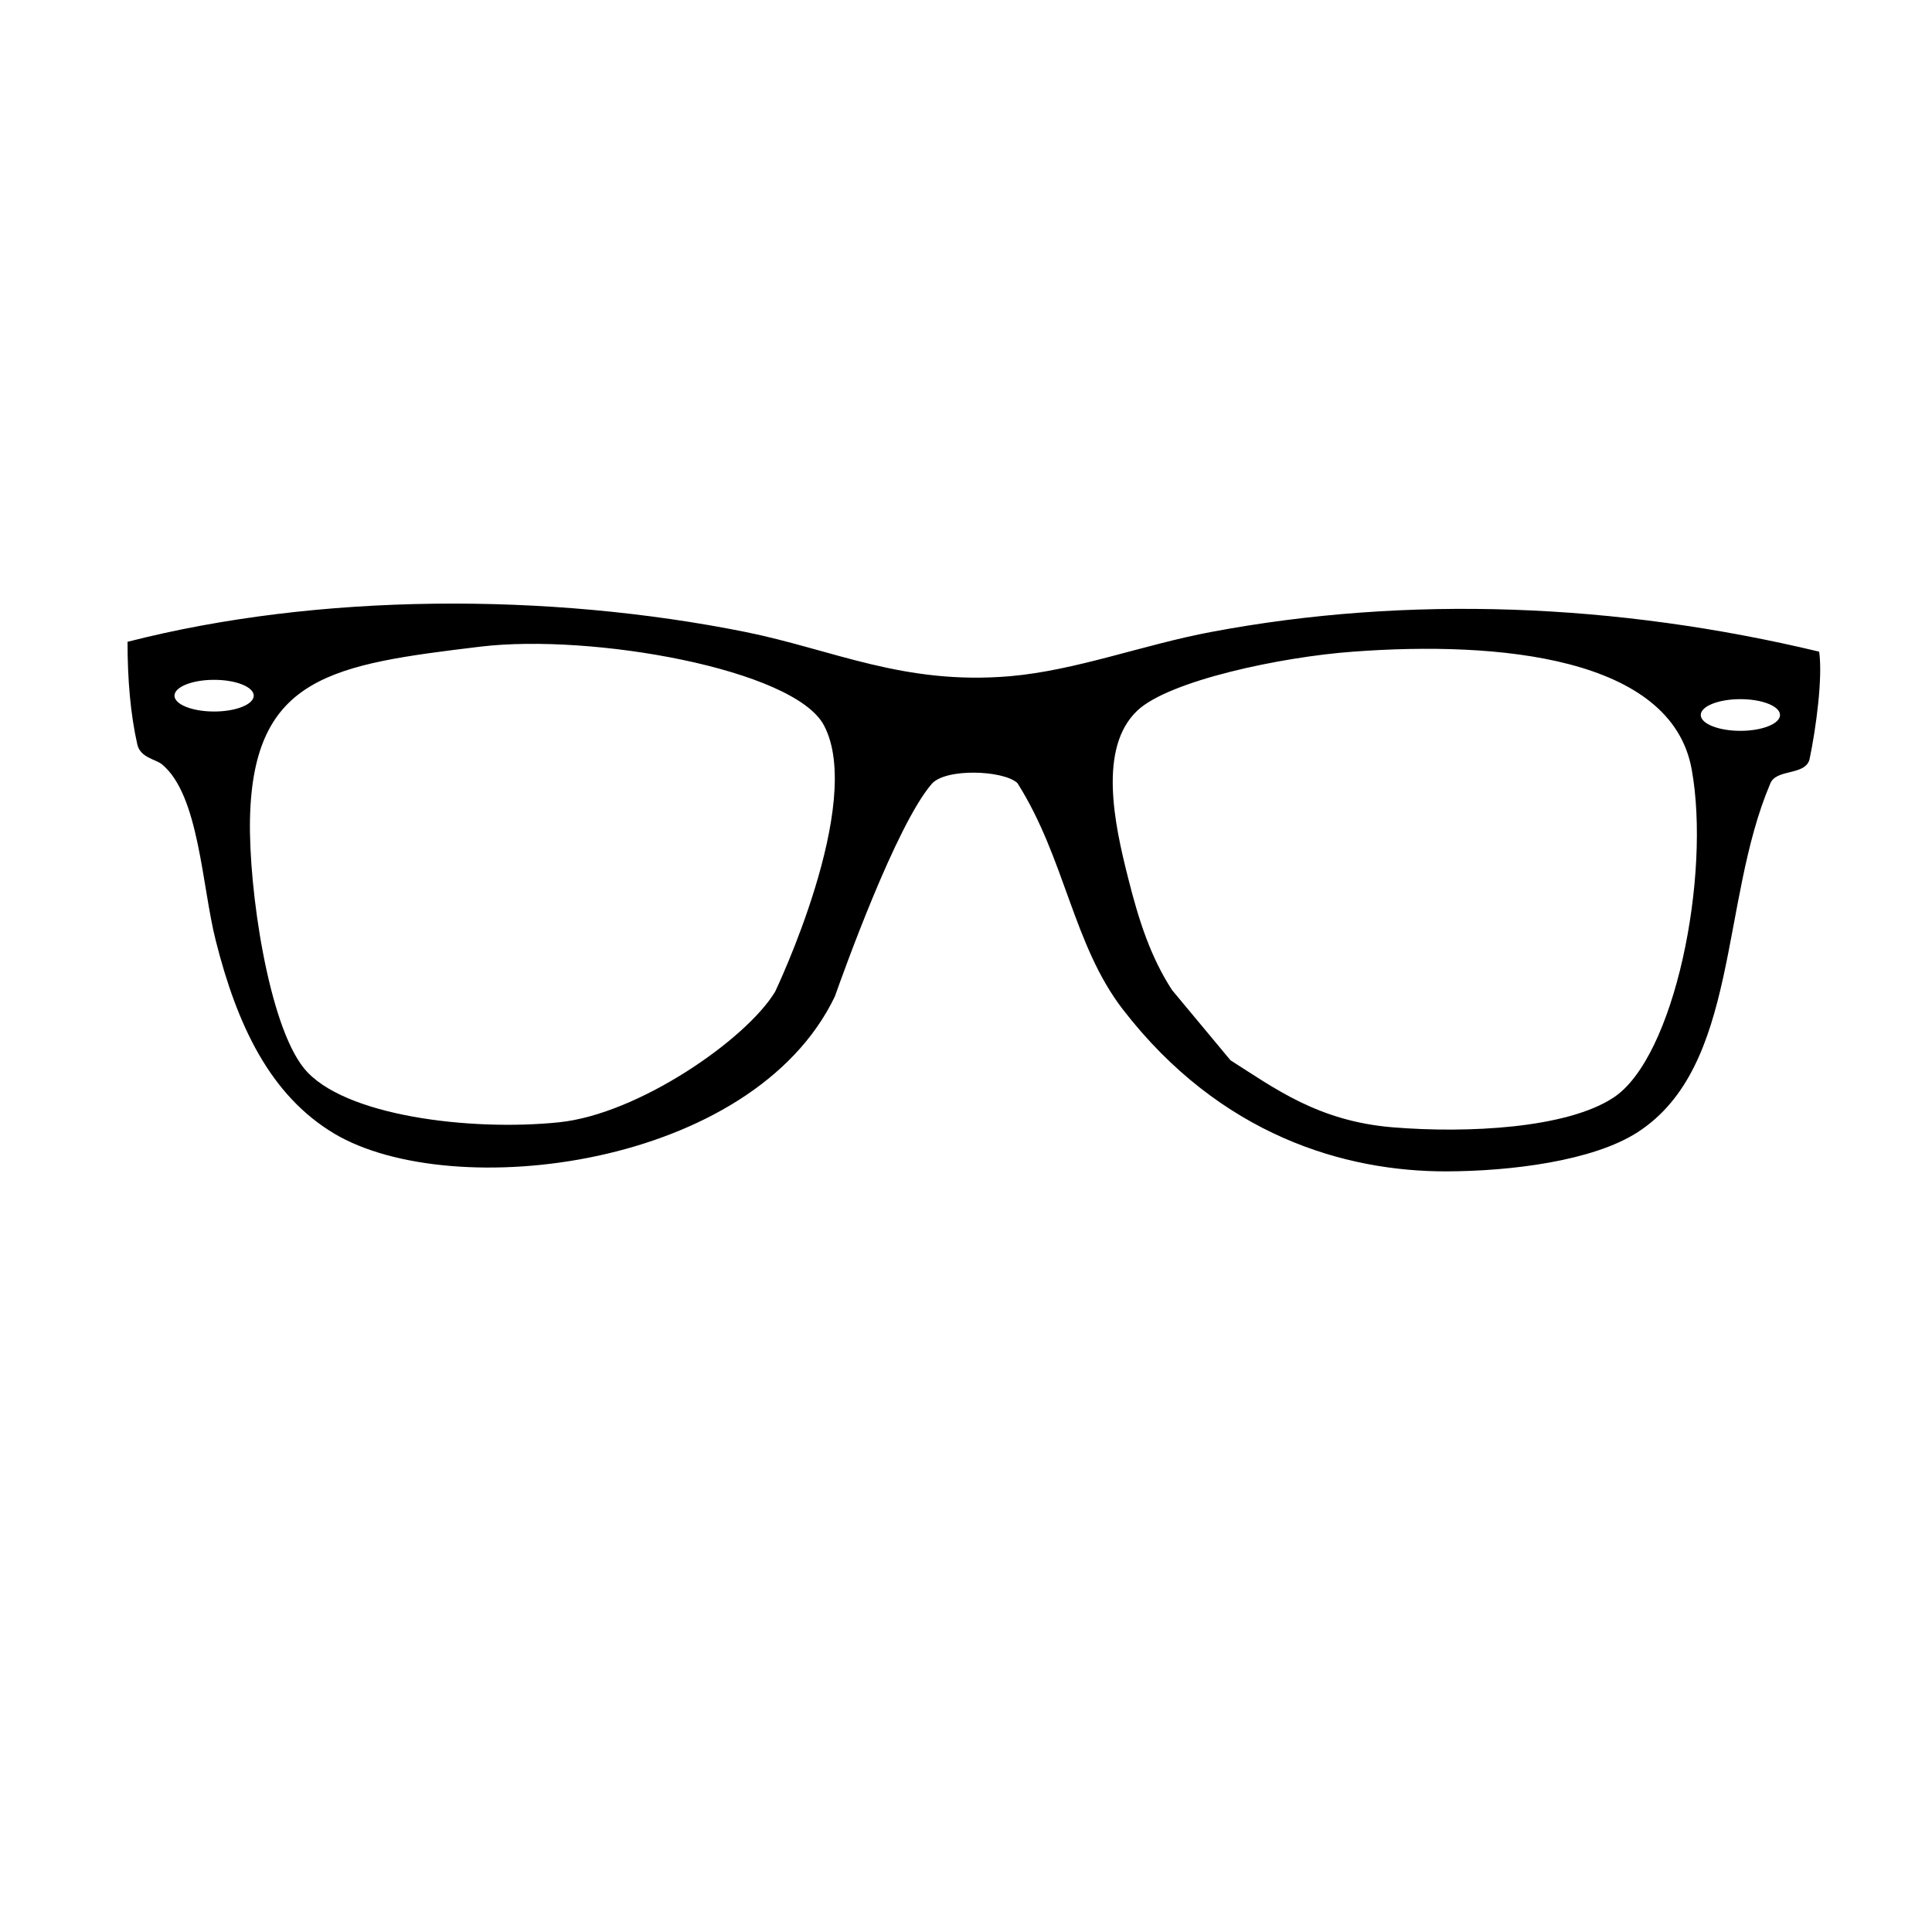 <svg xmlns="http://www.w3.org/2000/svg" xmlns:xlink="http://www.w3.org/1999/xlink" version="1.1" id="Ebene_1" x="0px" y="0px" width="100px" height="100px" viewBox="0 0 100 100" enable-background="new 0 0 100 100" xml:space="preserve">
<path d="M94.16,33.73c-10.471-2.51-21.28-2.94-31.469-1.02c-3.521,0.66-6.98,1.99-10.41,2.29c-5.52,0.47-9.15-1.37-13.7-2.29  c-10.19-2.05-22.13-2.02-31.98,0.51c0,1.94,0.15,3.74,0.51,5.33c0.17,0.67,0.93,0.74,1.27,1.01c1.93,1.58,2.07,6.33,2.79,9.14  c1.1,4.36,2.8,7.979,6.12,9.97c6.12,3.65,21.65,1.79,25.92-7.09c0.44-1.24,3.16-8.85,5.01-11c0.71-0.83,3.71-0.72,4.44-0.05  c2.479,3.92,2.88,8.38,5.46,11.72c5.05,6.54,11.52,8.391,16.75,8.38c3.309-0.009,7.58-0.53,9.898-2.03  C90.02,55.2,89.02,46.7,91.62,40.58c0.29-0.81,1.8-0.41,2.04-1.27C94,37.68,94.35,35.08,94.16,33.73z M11.082,36.828  c-1.133,0-2.051-0.367-2.051-0.82c0-0.453,0.918-0.82,2.051-0.82s2.051,0.367,2.051,0.82C13.133,36.461,12.215,36.828,11.082,36.828  z M40.12,51.33c-1.48,2.46-7.07,6.34-11.19,6.76c-4.56,0.471-11.18-0.32-13.19-2.79c-1.85-2.271-2.88-9.31-2.8-12.94  c0.17-7.38,4.31-7.97,11.93-8.89c5.76-0.69,16.21,1.16,17.77,4.06C44.8,41.56,40.12,51.33,40.12,51.33z M83.5,56.82  c-2.41,1.58-7.529,1.85-11.42,1.529c-3.87-0.32-6.13-2.039-8.391-3.47l-3.029-3.64c-1.09-1.69-1.7-3.52-2.28-5.84  c-0.688-2.72-1.56-6.7,0.5-8.63c1.649-1.54,7.42-2.77,11.17-3.04c7.54-0.56,16.46,0.28,17.511,6.09  C88.561,45.31,86.689,54.75,83.5,56.82z M90.082,37.828c-1.133,0-2.051-0.367-2.051-0.82c0-0.453,0.918-0.82,2.051-0.82  s2.051,0.367,2.051,0.82C92.133,37.461,91.215,37.828,90.082,37.828z"/>
</svg>